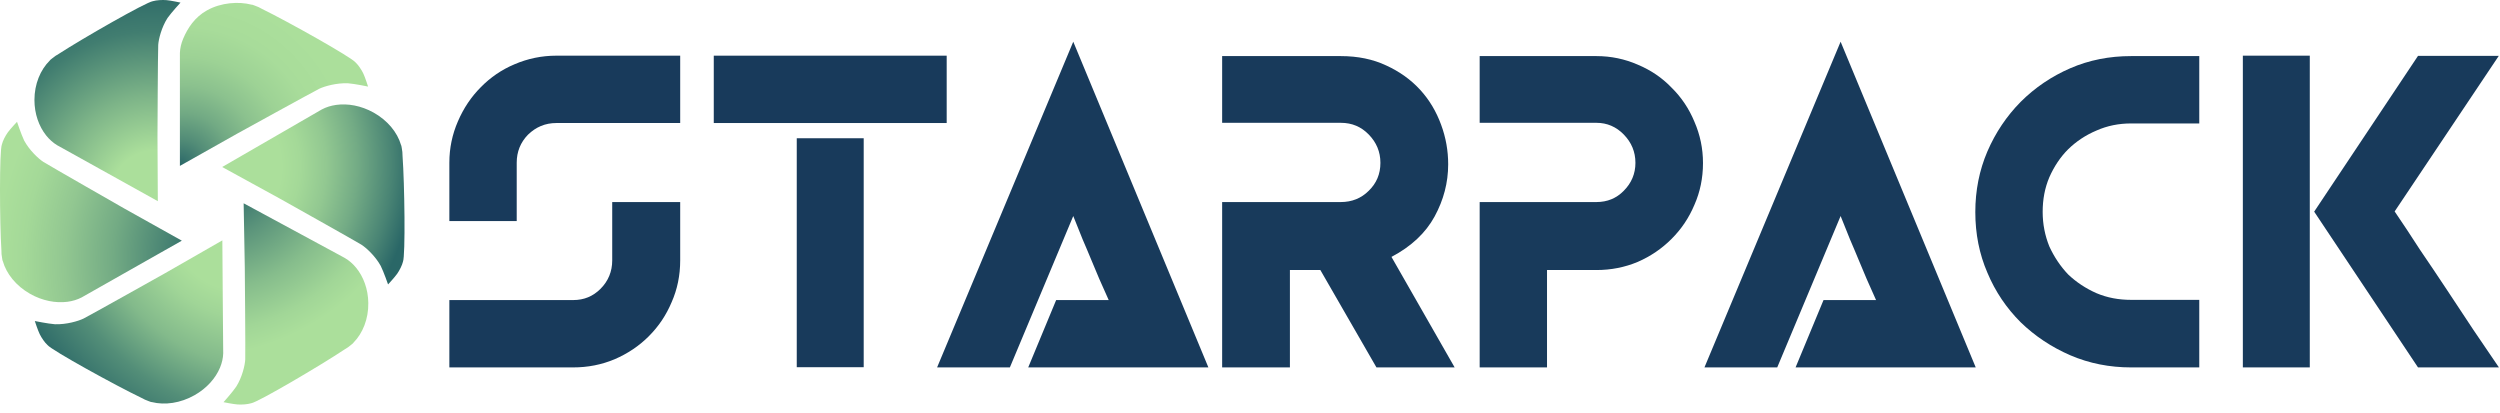 <svg width="309" height="51" viewBox="0 0 309 51" fill="none" xmlns="http://www.w3.org/2000/svg">
<path d="M22.311 0.321C22.311 0.321 21.115 0.063 20.582 0.017C20.049 -0.029 19.34 0.017 18.898 0.146C18.065 0.251 10.207 4.746 7.257 6.663C6.978 6.813 6.711 6.996 6.457 7.209C6.265 7.351 6.157 7.451 6.144 7.492C4.994 8.63 4.257 10.388 4.257 12.359C4.257 14.067 4.811 15.613 5.703 16.738C6.099 17.234 6.561 17.646 7.069 17.955C7.153 18.005 7.24 18.055 7.328 18.096L12.403 20.917L19.507 24.867L19.465 16.892C19.465 16.892 19.511 6.246 19.557 5.546C19.603 4.855 19.957 3.384 20.711 2.217C21.203 1.53 22.311 0.321 22.311 0.321Z" fill="url(#paint0_radial_2319_1638)"/>
<path d="M45.494 10.701C45.494 10.701 45.132 9.559 44.907 9.088C44.682 8.617 44.29 8.038 43.957 7.726C43.453 7.076 35.553 2.646 32.382 1.101C32.107 0.938 31.811 0.801 31.498 0.696C31.278 0.605 31.136 0.559 31.09 0.576C29.507 0.167 27.344 0.301 25.59 1.276C24.069 2.121 23.194 3.471 22.64 4.784C22.394 5.363 22.257 5.959 22.236 6.546C22.232 6.642 22.232 6.738 22.236 6.834V12.53V20.505L29.319 16.517C29.319 16.517 38.824 11.28 39.469 10.967C40.107 10.663 41.594 10.234 43.007 10.292C43.869 10.359 45.494 10.701 45.494 10.701Z" fill="url(#paint1_radial_2319_1638)"/>
<path d="M47.965 35.155C47.965 35.155 48.79 34.267 49.09 33.838C49.39 33.409 49.703 32.784 49.807 32.346C50.123 31.592 50.007 22.709 49.753 19.259C49.757 18.947 49.724 18.63 49.661 18.313C49.628 18.08 49.594 17.938 49.561 17.909C49.115 16.376 47.915 14.88 46.157 13.905C44.632 13.059 42.982 12.763 41.54 12.967C40.903 13.059 40.307 13.242 39.778 13.526C39.69 13.572 39.607 13.621 39.523 13.671L34.498 16.576L27.461 20.642L34.59 24.551C34.59 24.551 44.057 29.855 44.661 30.238C45.257 30.617 46.39 31.646 47.057 32.863C47.432 33.613 47.965 35.155 47.965 35.155Z" fill="url(#paint2_radial_2319_1638)"/>
<path d="M27.628 49.709C27.628 49.709 28.828 49.955 29.361 49.992C29.894 50.03 30.603 49.976 31.044 49.842C31.873 49.726 39.673 45.138 42.599 43.184C42.878 43.03 43.14 42.842 43.39 42.63C43.578 42.484 43.69 42.384 43.699 42.342C44.832 41.192 45.548 39.426 45.523 37.455C45.503 35.746 44.928 34.205 44.019 33.096C43.619 32.605 43.148 32.197 42.636 31.896C42.553 31.846 42.465 31.801 42.378 31.755L37.269 28.992L30.115 25.126L30.257 33.101C30.257 33.101 30.349 43.746 30.311 44.447C30.273 45.138 29.94 46.613 29.198 47.788C28.724 48.484 27.628 49.709 27.628 49.709Z" fill="url(#paint3_radial_2319_1638)"/>
<path d="M4.303 39.68C4.303 39.68 4.674 40.822 4.903 41.288C5.132 41.759 5.528 42.334 5.865 42.642C6.378 43.288 14.307 47.659 17.49 49.18C17.765 49.338 18.061 49.471 18.373 49.58C18.594 49.672 18.736 49.713 18.782 49.701C20.365 50.096 22.294 49.838 24.044 48.846C25.561 47.988 26.653 46.746 27.198 45.426C27.44 44.842 27.573 44.246 27.59 43.663C27.594 43.567 27.59 43.471 27.586 43.376L27.54 37.68L27.482 29.709L20.432 33.751C20.432 33.751 10.969 39.059 10.323 39.376C9.686 39.684 8.207 40.126 6.79 40.076C5.932 40.009 4.303 39.68 4.303 39.68Z" fill="url(#paint4_radial_2319_1638)"/>
<path d="M2.103 15.055C2.103 15.055 1.274 15.934 0.965 16.363C0.657 16.792 0.34 17.409 0.236 17.851C-0.089 18.605 -0.047 27.488 0.174 30.938C0.165 31.251 0.194 31.567 0.257 31.884C0.286 32.117 0.319 32.259 0.353 32.288C0.786 33.826 1.974 35.33 3.724 36.322C5.24 37.18 6.89 37.488 8.332 37.301C8.969 37.217 9.569 37.034 10.098 36.759C10.186 36.713 10.269 36.663 10.353 36.613L15.403 33.751L22.474 29.747L15.378 25.78C15.378 25.78 5.957 20.396 5.357 20.009C4.765 19.626 3.64 18.588 2.982 17.367C2.619 16.596 2.103 15.055 2.103 15.055Z" fill="url(#paint5_radial_2319_1638)"/>
<path d="M84.072 24.974V32.191C84.072 34.046 83.711 35.773 83.016 37.345C82.345 38.943 81.418 40.335 80.18 41.572C78.995 42.758 77.577 43.711 75.954 44.407C74.356 45.077 72.655 45.412 70.85 45.412H55.541V37.088H70.85C72.191 37.088 73.299 36.624 74.227 35.696C75.18 34.742 75.67 33.557 75.67 32.191V24.974H84.072V24.974ZM84.072 6.881V15.206H68.763C67.397 15.206 66.237 15.696 65.258 16.649C64.33 17.603 63.866 18.763 63.866 20.103V27.32H55.541V20.103C55.541 18.299 55.902 16.598 56.598 15C57.294 13.376 58.247 11.959 59.433 10.773C60.619 9.562 62.01 8.608 63.608 7.938C65.232 7.242 66.959 6.881 68.763 6.881H84.072V6.881Z" fill="#183A5B"/>
<path d="M117.01 15.206H88.222V6.881H117.01V15.206ZM106.753 17.088V45.387H98.479V17.088H106.753Z" fill="#183A5B"/>
<path d="M132.655 5.155L149.356 45.412H127.088L130.541 37.088H137.036C136.624 36.16 136.237 35.283 135.876 34.485C135.541 33.66 135.206 32.887 134.871 32.088C134.536 31.263 134.175 30.438 133.814 29.588C133.479 28.737 133.093 27.784 132.655 26.701L124.82 45.412H115.825L132.655 5.155Z" fill="#183A5B"/>
<path d="M179.794 45.412H170.129L163.196 33.376H159.433V45.412H151.057V24.974H165.722C167.088 24.974 168.247 24.51 169.175 23.582C170.129 22.655 170.619 21.521 170.619 20.129C170.619 18.763 170.129 17.603 169.175 16.624C168.247 15.67 167.113 15.18 165.722 15.18H151.057V6.933H165.722C167.835 6.933 169.691 7.32 171.34 8.093C172.964 8.84 174.356 9.82 175.515 11.082C176.675 12.345 177.526 13.789 178.119 15.412C178.711 17.01 178.995 18.634 178.995 20.309C178.995 22.577 178.428 24.716 177.32 26.753C176.211 28.789 174.433 30.464 171.985 31.753L179.794 45.412Z" fill="#183A5B"/>
<path d="M197.32 6.933C199.124 6.933 200.825 7.294 202.423 7.99C204.021 8.66 205.412 9.588 206.598 10.825C207.809 12.01 208.763 13.428 209.433 15.052C210.129 16.649 210.49 18.351 210.49 20.155C210.49 22.01 210.129 23.737 209.433 25.309C208.763 26.907 207.835 28.299 206.598 29.536C205.412 30.722 204.021 31.675 202.423 32.371C200.825 33.041 199.124 33.376 197.32 33.376H191.211V45.412H182.887V24.974H197.32C198.66 24.974 199.794 24.51 200.696 23.582C201.649 22.629 202.139 21.469 202.139 20.129C202.139 18.763 201.649 17.603 200.696 16.624C199.768 15.67 198.634 15.18 197.32 15.18H182.887V6.933H197.32Z" fill="#183A5B"/>
<path d="M227.5 5.155L244.201 45.412H221.933L225.387 37.088H231.881C231.469 36.16 231.082 35.283 230.722 34.485C230.387 33.66 230.052 32.887 229.716 32.088C229.381 31.263 229.021 30.438 228.66 29.588C228.325 28.737 227.938 27.784 227.5 26.701L219.665 45.412H210.67L227.5 5.155Z" fill="#183A5B"/>
<path d="M271.83 37.088V45.412H263.402C260.747 45.412 258.247 44.923 255.902 43.917C253.582 42.912 251.521 41.546 249.742 39.82C248.015 38.093 246.624 36.057 245.644 33.711C244.639 31.392 244.149 28.892 244.149 26.211C244.149 23.557 244.639 21.057 245.644 18.711C246.649 16.392 248.015 14.356 249.742 12.603C251.521 10.825 253.582 9.433 255.902 8.428C258.222 7.423 260.722 6.933 263.402 6.933H271.83V15.258H263.402C261.881 15.258 260.464 15.541 259.124 16.134C257.784 16.701 256.624 17.474 255.619 18.454C254.665 19.407 253.892 20.567 253.299 21.907C252.732 23.247 252.474 24.665 252.474 26.186C252.474 27.706 252.758 29.124 253.299 30.464C253.892 31.753 254.665 32.912 255.619 33.917C256.624 34.871 257.784 35.644 259.124 36.237C260.464 36.804 261.881 37.062 263.402 37.062H271.83V37.088Z" fill="#183A5B"/>
<path d="M308.866 6.881L295.979 26.134C296.985 27.603 298.015 29.175 299.098 30.851C300.206 32.474 301.314 34.124 302.423 35.799C303.531 37.474 304.613 39.124 305.696 40.748C306.804 42.371 307.861 43.918 308.866 45.412H298.866L286.031 26.16L298.866 6.907H308.866V6.881ZM285.49 6.881V45.412H277.216V6.881H285.49Z" fill="#183A5B"/>
<defs>
<radialGradient id="paint0_radial_2319_1638" cx="0" cy="0" r="1" gradientUnits="userSpaceOnUse" gradientTransform="translate(19.332 24.376) rotate(-112.974) scale(26.475 25.815)">
<stop offset="0.219" stop-color="#ABDF9B"/>
<stop offset="0.475" stop-color="#7DB488"/>
<stop offset="0.778" stop-color="#417D70"/>
<stop offset="1" stop-color="#2A6767"/>
</radialGradient>
<radialGradient id="paint1_radial_2319_1638" cx="0" cy="0" r="1" gradientUnits="userSpaceOnUse" gradientTransform="translate(22.248 20.501) rotate(-51.764) scale(22.015 21.466)">
<stop stop-color="#2A6767"/>
<stop offset="0.004" stop-color="#2B6868"/>
<stop offset="0.15" stop-color="#528C77"/>
<stop offset="0.301" stop-color="#72AA84"/>
<stop offset="0.456" stop-color="#8BC18E"/>
<stop offset="0.618" stop-color="#9DD295"/>
<stop offset="0.79" stop-color="#A8DC9A"/>
<stop offset="0.989" stop-color="#ABDF9B"/>
</radialGradient>
<radialGradient id="paint2_radial_2319_1638" cx="0" cy="0" r="1" gradientUnits="userSpaceOnUse" gradientTransform="translate(27.457 20.876) rotate(7.561) scale(23.748 26.629)">
<stop offset="0.307" stop-color="#ABDF9B"/>
<stop offset="0.404" stop-color="#A4D998"/>
<stop offset="0.541" stop-color="#92C891"/>
<stop offset="0.703" stop-color="#73AB85"/>
<stop offset="0.882" stop-color="#498474"/>
<stop offset="0.998" stop-color="#2A6767"/>
</radialGradient>
<radialGradient id="paint3_radial_2319_1638" cx="0" cy="0" r="1" gradientUnits="userSpaceOnUse" gradientTransform="translate(27.998 23.001) rotate(62.874) scale(24.766 30.186)">
<stop offset="0.002" stop-color="#2A6767"/>
<stop offset="0.247" stop-color="#5B947B"/>
<stop offset="0.499" stop-color="#86BD8C"/>
<stop offset="0.696" stop-color="#A1D697"/>
<stop offset="0.811" stop-color="#ABDF9B"/>
</radialGradient>
<radialGradient id="paint4_radial_2319_1638" cx="0" cy="0" r="1" gradientUnits="userSpaceOnUse" gradientTransform="translate(27.582 29.709) rotate(131.526) scale(25.768 33.391)">
<stop offset="0.208" stop-color="#ABDF9B"/>
<stop offset="0.324" stop-color="#A0D597"/>
<stop offset="0.528" stop-color="#83BA8B"/>
<stop offset="0.747" stop-color="#538E78"/>
<stop offset="1" stop-color="#2A6767"/>
</radialGradient>
<radialGradient id="paint5_radial_2319_1638" cx="0" cy="0" r="1" gradientUnits="userSpaceOnUse" gradientTransform="translate(26.498 31.001) rotate(-169.751) scale(26.93 31.773)">
<stop offset="0.067" stop-color="#2A6767"/>
<stop offset="0.219" stop-color="#488373"/>
<stop offset="0.463" stop-color="#73AB84"/>
<stop offset="0.683" stop-color="#92C791"/>
<stop offset="0.869" stop-color="#A4D998"/>
<stop offset="1" stop-color="#ABDF9B"/>
</radialGradient>
</defs>
</svg>
